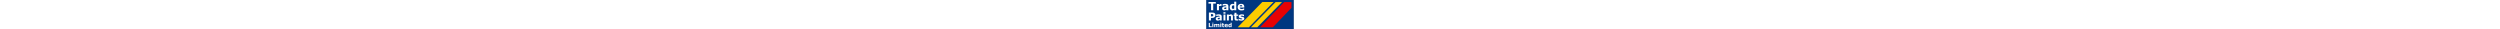 <?xml version="1.0" encoding="UTF-8" standalone="no"?>
<svg xmlns:rdf="http://www.w3.org/1999/02/22-rdf-syntax-ns#" xmlns="http://www.w3.org/2000/svg" height="48"  version="1.1" xmlns:cc="http://creativecommons.org/ns#" xmlns:dc="http://purl.org/dc/elements/1.1/" viewBox="0 0 4085.89 1373.898">
<rect x="0" y="0" width="4085.89" height="1373.898" fill="#808080" stroke="none"/>
<g transform="translate(99.76,81.119)">
<rect fill-opacity="0" transform="matrix(16.663,0,0,16.663,0,-0.121)" height="85.747" width="245" y="-6.325" x="-6"/>
<rect fill-opacity="0" transform="matrix(16.663,0,0,16.663,0,-0.121)" height="52.63" width="62.253" y="-6.13" x="-6"/>
<rect fill-opacity="0" transform="matrix(16.663,0,0,16.663,0,-0.121)" height="15" width="15" y="1.5" x="4"/>
<rect fill-opacity="0" transform="matrix(16.663,0,0,16.663,0,-0.121)" height="50" width="135" y="6.5" x="59"/>
<rect transform="matrix(16.663,0,0,16.663,0,-0.121)" height="82.468" width="245.21" y="-4.868" x="-5.987" fill="#003780"/>
</g>
<g stroke-width="1" transform="translate(99.76,81.119)">
<path style="marker-start:none;" d="m1394.6,1166.6s55.412-56.712,55.412-56.712,17.498-18.904,17.498-18.904,165.26-169.14,165.26-169.14,243.04-248.74,243.04-248.74,12.638-13.929,12.638-13.929,361.64-370.12,361.64-370.12,47.625-48.752,47.625-48.752,10.703-11.939,10.703-11.939,142.9-146.26,142.9-146.26,49.579-50.742,49.579-50.742c3.626-3.711,14.504-15.82,18.47-17.312,1.886-0.716,4.773-0.597,6.805-0.597h518.15s-28.192,28.853-28.192,28.853-61.235,62.682-61.235,62.682-9.741,10.944-9.741,10.944-62.207,63.676-62.207,63.676-123.46,126.36-123.46,126.36-224.56,229.83-224.56,229.83-12.638,13.929-12.638,13.929-349,357.19-349,357.19-60.263,61.687-60.263,61.687-10.703,11.939-10.703,11.939-139.02,142.28-139.02,142.28-51.524,52.732-51.524,52.732-18.471,17.312-18.471,17.312-6.805,0.597-6.805,0.597h-344.14-152.63s-14.582,0.995-14.582,0.995h-5.833c3.13-6.785,19.239-21.68,25.276-27.858z" stroke="#000" fill="#fccc00"/>
<path d="m1999.2,1181.5s17.04-17.879,17.04-17.879,19.96-19.865,19.96-19.865,9.05-9.933,9.05-9.933,26.98-26.818,26.98-26.818,9.05-9.933,9.05-9.933,27.92-27.811,27.92-27.811,8.08-8.939,8.08-8.939,27.95-27.811,27.95-27.811,9.05-9.933,9.05-9.933,28.92-28.805,28.92-28.805,8.08-8.939,8.08-8.939,64.92-65.555,64.92-65.555,265.08-271.16,265.08-271.16,64.92-65.555,64.92-65.555,118.08-121.18,118.08-121.18,28.92-28.805,28.92-28.805,8.08-8.939,8.08-8.939,28.92-28.805,28.92-28.805,9.05-9.933,9.05-9.933,26.95-26.818,26.95-26.818,67.04-68.535,67.04-68.535,16.01-16.885,16.01-16.885,26.95-26.818,26.95-26.818,10.04-10.926,10.04-10.926,26.96-26.818,26.96-26.818,8.08-8.939,8.08-8.939,64.92-65.555,64.92-65.555,8.08-8.939,8.08-8.939,28.92-28.805,28.92-28.805,13.04-13.906,13.04-13.906,33.96-33.771,33.96-33.771,16.04-16.885,16.04-16.885,16.28-15.326,16.28-15.326,6.72-0.566,6.72-0.566h292s-28,28.805-28,28.805-17.96,17.879-17.96,17.879-9.05,9.933-9.05,9.933-27.9,27.811-27.9,27.811-36.05,36.751-36.05,36.751-10.04,10.926-10.04,10.926-26.96,26.818-26.96,26.818-145.03,148-145.03,148-9.05,9.933-9.05,9.933-27.95,27.811-27.95,27.811-9.05,9.933-9.05,9.933-27.95,27.811-27.95,27.811-9.05,9.933-9.05,9.933-27.92,27.811-27.92,27.811-8.08,8.939-8.08,8.939-28.92,28.805-28.92,28.805-118.08,121.18-118.08,121.18-27.95,27.811-27.95,27.811-9.05,9.933-9.05,9.933-27.95,27.811-27.95,27.811-9.05,9.933-9.05,9.933-27.92,27.811-27.92,27.811-8.08,8.939-8.08,8.939-28.92,28.805-28.92,28.805-8.08,8.939-8.08,8.939-28.92,28.805-28.92,28.805-9.05,9.933-9.05,9.933-26.95,26.818-26.95,26.818-9.05,9.933-9.05,9.933-27.95,27.811-27.95,27.811-61.04,62.575-61.04,62.575-21.01,21.852-21.01,21.852-27.95,27.811-27.95,27.811-10.04,10.926-10.04,10.926-26.96,26.818-26.96,26.818-8.08,8.939-8.08,8.939-64.92,65.555-64.92,65.555-8.08,8.939-8.08,8.939-28.92,28.805-28.92,28.805-14.04,14.899-14.04,14.899-51,51.65-51,51.65-17.01,16.29-17.01,16.29-6.99,0.596-6.99,0.596h-189-84s-14,0.993-14,0.993h-4s10.96-12.912,10.96-12.912z" stroke="#000" fill="#fccc00"/>
<path d="m2437.1,1169.6s20.08-20.858,20.08-20.858,27.13-28.804,27.13-28.804,13.87-13.906,13.87-13.906,62.05-64.562,62.05-64.562,125-130.12,125-130.12,384.08-400.28,384.08-400.28,146-151.97,146-151.97,42-43.703,42-43.703,12.87-12.912,12.87-12.912,83.05-86.414,83.05-86.414,125-130.12,125-130.12,42-43.703,42-43.703,9.05-9.933,9.05-9.933,17.27-16.319,17.27-16.319,6.72-0.566,6.72-0.566h330s-1,17.879-1,17.879v245.34c-0.017,11.422-6.23,15.127-14,22.845,0,0-24.96,25.825-24.96,25.825s-115.03,120.18-115.03,120.18-9.05,9.933-9.05,9.933-38.05,39.73-38.05,39.73-11.87,11.919-11.87,11.919-46.13,48.67-46.13,48.67-31.87,32.778-31.87,32.778-85.13,89.393-85.13,89.393-32.82,33.771-32.82,33.771-161.18,168.85-161.18,168.85-32.82,33.771-32.82,33.771-142.18,148.99-142.18,148.99-13.82,13.906-13.82,13.906-26.13,27.811-26.13,27.811-14.68,14.899-14.68,14.899-17.19,17.879-17.19,17.879-35.09,36.751-35.09,36.751c-4.01,4.003-12.46,14.631-17,16.29-1.94,0.715-4.91,0.596-7,0.596h-395-175s-15,0.993-15,0.993h-7s22.83-24.832,22.83-24.832z" stroke="#000" fill="#e60204"/>
<path d="m1300.3-4.561v404h-95v-29c-22.79,19.71-53.09,36.95-84,37h-17c-20.34-0.03-41.93-8.23-58-20.5-31.4-23.98-47.01-66.14-50.08-104.5,0,0-0.92-12-0.92-12-0.03-18.2-0.62-32.81,2.43-51,7.39-44.01,31.73-85.6,72.57-106.03,23.97-12,42.73-14.27,69-13.97,22.06,0.26,46.57,8.92,66,19v-123h95zm-957.02,17v76h-121v311h-101v-311h-120v-76h342zm1327,363c0,2.1,0.25,5.61-0.99,7.35-1.34,1.88-5.83,3.4-8.01,4.23,0,0-22,7.44-22,7.44-39.45,12.14-67.3,13.45-108,12.98,0,0-21-1.84-21-1.84-51.98-5.56-104.05-26.8-128.73-76.16-14.59-29.18-15.64-55.31-15.27-87,0.08-6.49,2.08-20.42,3.4-27,10.03-50.15,41.64-87.47,89.6-105.58,27.87-10.51,55.65-11.76,85-11.42,0,0,10,0.91,10,0.91,30.32,2.22,57.46,10.66,81,30.53,25.34,21.38,36.74,56.47,39.09,88.56,0,0,0.91,12,0.91,12v41h-214c2.57,14.29,3.86,24.68,12.78,37,15.4,21.25,44.64,31.7,70.22,32,15.86,0.18,25.03,0.61,41-2.08,7.8-1.31,15.5-3.39,23-5.92,9.39-3.17,23.23-9.15,32-13.78,0,0,18-10.52,18-10.52,2.93-0.98,8.72-0.7,12-0.7v68zm-921-275.09s12-0.91,12-0.91h22c19.44,0,36.74,0.73,56,3.92,29.41,4.87,59.74,14.94,76.92,41.08,17.52,26.65,15.08,60.49,15.08,91v164h-94v-29s-34,22.74-34,22.74c-24.5,12.64-45.1,14.3-72,14.26-28.31-0.04-58.22-14.21-75.24-37-15.8-21.15-17.05-38.81-16.76-64,0.23-19.32,8.37-38.75,21.29-52.96,28.81-31.68,86.35-38.17,126.71-42.21,0,0,36-2.92,36-2.92s14-0.91,14-0.91c0-5.66,0.07-8.46-1.75-14-5.49-16.76-21.49-22.8-37.25-26-34.08-6.9-64.4-2.53-97,8.33,0,0-28,9.48-28,9.48-2.54,0.32-6.32,0.19-9,0v-71.81c29.09-5.85,55.25-11.04,85-13.09zm-229,26.78c17.52-11.28,41.95-20.66,63-20.65h17s9,0.96,9,0.96v90s-43-4-43-4c-16.43-0.03-31.83-0.06-48,3.65,0,0-19,5.02-19,5.02-2.27,0.75-5.59,1.66-6.98,3.75-1.24,1.87-1.02,5.37-1.02,7.58v186h-95v-292h95v41s29-21.31,29-21.31zm1045.9,44.4c-20.82-20.82-68.59-17.26-88.87,2.95-10.54,10.5-15.37,26.34-16.04,40.96h120c-0.04-14.96-4.22-33.04-15.09-43.91zm-457.99,22.91c-17.44,23.79-17.99,59.93-14.05,88,1.89,13.46,6.61,28.89,16.42,38.71,13.65,13.67,35.39,16.47,53.71,14,9.42-1.27,21.57-5.12,30-9.49,2.48-1.29,8.57-4.53,10.01-6.75,1.23-1.91,0.99-5.23,0.99-7.47v-127c-0.01-2.61,0.37-6.19-1.6-8.18-1.87-1.9-8.65-3.66-11.4-4.35-9.15-2.27-24.64-4.06-34-3.19-22.01,3.18-36.04,6.58-50.08,25.72zm-315.92,73.42c-11.57,1.64-21.92,3.24-33,7.27-7.47,2.73-15.1,7.51-19.44,14.31-5.26,8.24-6.7,27.27-2.12,36,1.83,3.49,5.45,7.08,8.56,9.47,15.59,12.01,47.43,9.72,65,3.11,6.29-2.37,21.94-9.84,24.98-15.62,1.21-2.31,1.01-5.4,1.02-7.96v-51s-45,4.42-45,4.42zm3,222.58v68h-95v-68h95zm-636,16c44.76,0,90.53,0.46,128,28.9,24.41,18.53,38.95,48.45,39,79.1v20c-0.23,19.32-9.29,45.84-19.7,62-11.35,17.62-28.24,31.23-46.3,41.57-19.62,11.23-46.36,18.39-69,18.43h-26-48v121h-97v-371h139zm1150,11v80h83v62h-83v122c0.04,25.26,12.88,38.48,38,39.91,6.83,0.39,21.34-3.03,28-5.27,0,0,9-3.45,9-3.45,2.31-0.29,5.58-0.19,8,0v62.81s-33,5.49-33,5.49c-18.55,2.46-49.54,2.42-68,0-18.28-2.83-38.48-9.3-51.83-22.66-14.46-14.45-20.93-40.83-21.17-60.83v-138h-37v-62h37v-80h91zm-1162,169s13-0.96,13-0.96c15.97-0.7,31.13-1.76,45-10.74,13.84-8.96,19.26-21.51,21.15-37.3,2.54-21.18-2.37-39.83-22.15-51.12-8.48-4.84-23.22-8.76-33-8.88,0,0-20-1-20-1h-34v110h30zm218-75c0-1.99-0.26-5.67,0.99-7.28,1.36-1.74,4.94-2.27,7.01-2.72,0,0,15-3,15-3s55-7.96,55-7.96h10s12-1.04,12-1.04c53.72-0.08,130.73,1.91,149.98,64,2.51,8.11,4.01,16.5,4.02,25v199h-89v-29c-20.86,17.92-42.67,30.17-70,34.56-11.57,1.86-23.31,1.57-35,1.44-8.57-0.1-20.96-3.01-29-6.06-15.72-5.96-32.05-17.98-41.48-31.94-19.64-29.08-20.07-77.55,2.8-105,29.07-34.88,87.9-41.96,130.68-45.09,0,0,42-2.91,42-2.91,0-5.57,0.06-8.56-1.75-14-5.23-15.74-20.53-21.15-35.25-24.34-11.23-2.43-22.62-2.49-34-3.34,0,0-9,0.64-9,0.64-21.09,0.93-32.4,5.54-52,11.18-14.61,4.2-17.25,7.86-33,7.86v-60zm643-15.65c9.81-3.26,19.75-4.72,30-5.44,0,0,9-0.89,9-0.89s11,0.89,11,0.89c27.12,1.9,50.48,10.61,67.34,33.09,5.6,7.47,9.81,16.11,12.63,25,3.15,9.94,6.01,26.6,6.03,37v192h-90v-141s-1-14-1-14c-0.05-11.27-1.9-31.06-6.99-41-11.9-23.23-49.52-20.65-70.01-12.4-4.75,1.92-18.58,7.54-20.98,11.61-1.23,2.09-1.02,5.41-1.02,7.79v189h-91v-280h91v30c13.49-11.58,37.08-26.01,54-31.65zm415,193.35c3.29,1.1,10.61,6.45,14,8.61,0,0,18,9.38,18,9.38,19.1,8.75,48.97,17.06,70,17.31h11c11.12-0.02,28.89-2.03,38-8.63,9.2-6.68,11.68-17.89,2.9-26.16-4.68-4.4-11.85-6.22-17.9-7.92,0,0-43-8.37-43-8.37-41.75-6.91-88.58-20.98-99.35-67.92-1.37-5.98-2.77-16.93-2.64-23,0.15-6.22,1.73-16.08,3.66-22,13.96-42.76,60.14-62.41,101.33-68.13,0,0,18-1.87,18-1.87s17-1,17-1h4s19,1,19,1c17.14,0.21,44.31,5.96,61,10.71,4.47,1.27,20.71,5.5,22.98,8.79,1.25,1.82,1.02,5.33,1.02,7.5v64c-2.38,0-5.76,0.13-8-0.51,0,0-24-13.07-24-13.07-20.61-9.05-44.23-17.15-67-17.42h-9c-11.07,0.05-29.99,3.28-39,9.79-9.58,6.92-10.95,17.88-1.96,26,8.44,7.61,32.46,11.51,43.96,13.81,42.21,8.43,95.97,11.78,113.31,59.4,4.12,11.34,4.83,21.09,4.69,33-0.083,7.3-2.02,17.07-4.36,24-14.8,43.98-68.21,63.69-110.64,67.08,0,0-10,0.92-10,0.92s-19,1-19,1h-4s-13-1-13-1c-26.37-0.3-52.82-5.2-78-13.02-4.59-1.43-19.64-5.75-21.98-9.37-1.24-1.93-1.02-5.35-1.02-7.61v-66c2.98,0,7.24-0.22,10,0.7zm-630-191.7v280h-91v-280h91zm-311,154.42c-9.77,1.52-19.83,3.17-29,7.04-25.93,10.95-26.59,44.05-11,55.78,16,12.03,46.14,10.13,64,3.15,5.71-2.24,20.18-9.29,22.98-14.48,1.22-2.26,1.01-5.39,1.02-7.91v-49s-48,5.42-48,5.42zm-252,231.58v37h-51v-37h51zm372,0v37h-51v-37h51zm481,0v206h-48v-14c-6.81,4.31-12.54,9.2-20,12.68-11.71,5.47-19.53,5.46-32,5.32-36.1-0.43-54.95-38.05-55-70-0.02-14.49-0.41-24.82,4.36-39,10.05-29.9,35.74-49.35,67.64-47.96,11.95,0.52,24.55,4.17,35,9.96v-63h48zm-1018,9v158h91v39h-142v-197h51zm628,6v42h44v33h-44v62c0.11,8.79,2.18,17.86,11,21.79,13.24,5.89,21.72-2.17,33-2.79v26c0,1.97,0.26,5.69-0.99,7.27-1.43,1.8-5.82,2.28-8.01,2.65-6.59,1.11-13.31,2.07-20,2.08-18.82,0.03-41.75,0.33-54.61-16-6.27-7.96-8.37-19.11-8.39-29v-74h-20v-33h20v-42h48zm-326,38.01c12.04,0.28,25.25,4.43,33.91,13.08,3.44,3.45,5.97,7.56,8.09,11.91,7.65-6.11,20.19-15.17,29-19.14,18.23-8.2,44.82-8.84,59.91,6.23,9.94,9.93,14.07,25.2,14.09,38.91v102h-48v-68c0-8.56,0.13-27.73-3.4-35-6.25-12.84-23.34-11.66-34.6-6.98-2.79,1.16-8.39,3.81-9.98,6.36-1.24,1.99-1.02,5.31-1.02,7.62v96h-48v-77c-0.01-6.26-0.89-20.68-3.56-26-6.43-12.82-23.19-11.6-34.44-6.85-3.1,1.31-8.19,3.23-9.98,6.18-1.24,2.04-1.02,5.32-1.02,7.67v96h-48v-149h48v16c13.69-11.57,30.69-20.4,49-19.99zm539,136.99c0,2.1,0.25,5.61-0.99,7.35-1.8,2.51-12.66,5.59-16.01,6.63-18.95,5.86-35.46,6.24-55,6.02-26.9-0.32-57.98-11.09-72.54-35-6.9-11.35-10.3-26.79-10.46-40-0.25-21.74,5.28-44.11,21.09-59.91,20.36-20.36,44.93-22.4,71.91-22.09,15.32,0.18,33.57,5.74,44.99,16.17,20.17,18.44,20.01,46.7,20.01,71.83h-109c1.25,6.62,2.61,12.39,6.63,18,14.64,20.41,47.15,19.18,68.37,12,10.13-3.43,21.21-10.4,24-11.3,2.36-0.77,4.57-0.68,7-0.7v31zm-677-133v149h-49v-149h49zm372,0v149h-49v-149h49zm252.47,34.18c-10.39-11.8-34.77-9.73-45.38,0.91-5.4,5.43-7.46,12.46-8.09,19.91h60c-0.02-7.83-1.11-14.66-6.53-20.82zm142.53,1.64c-17.47,9.16-18.2,29.09-18,46.18,0.21,18.06,7.85,33.75,28,34,7.62,0.09,23.79-1.85,27.98-9.18,1.13-1.99,1-4.6,1.02-6.82v-56c0-2.14,0.23-5.71-1.02-7.49-1.38-1.96-4.76-2.75-6.98-3.22-6.46-1.38-12.43-1.62-19-1-4.38,0.73-8.01,1.44-12,3.53z" stroke="0" fill="#FFF"/>
</g>
</svg>
